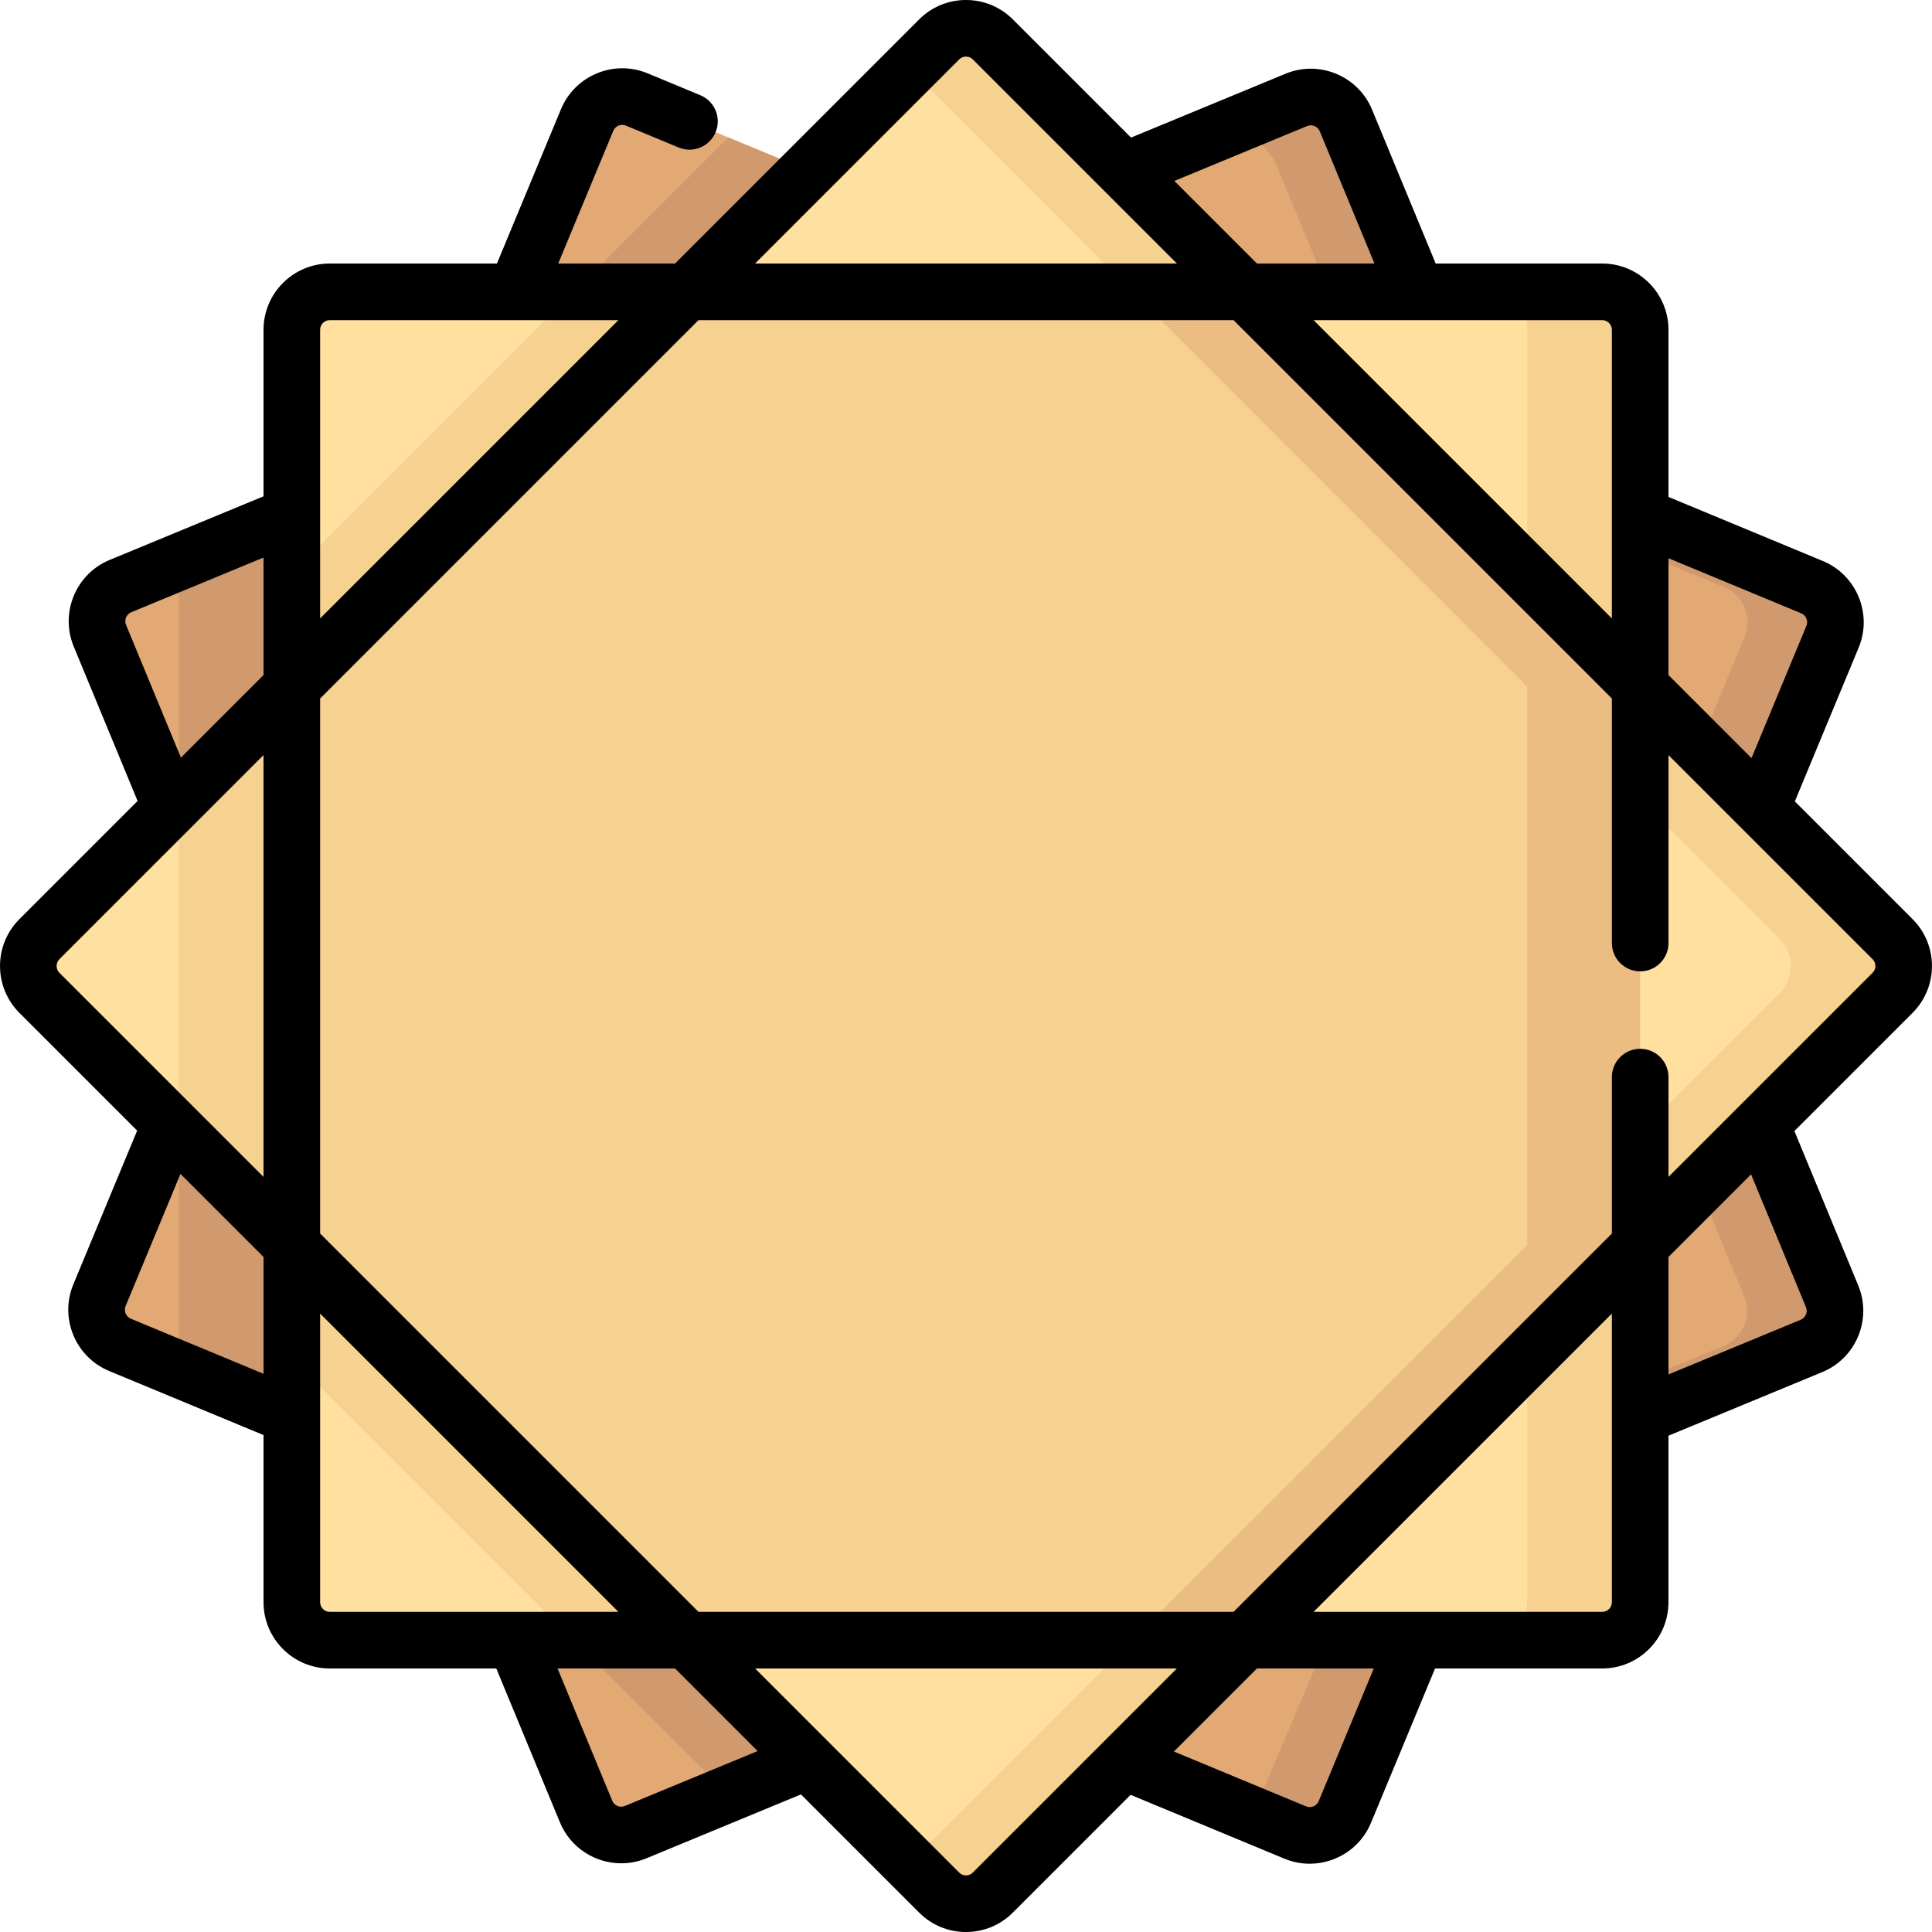 <svg id="Capa_1" enable-background="new 0 0 512 512" height="512" viewBox="0 0 512 512" width="512" xmlns="http://www.w3.org/2000/svg"><g><g><g><path d="m449.382 256.122 36.147 87.422c2.122 5.133-.318 11.015-5.451 13.137l-87.422 36.147z" fill="#e2a975"/><path d="m392.828 119.344-36.147-87.422c-2.122-5.133-8.004-7.574-13.137-5.451l-87.422 36.147z" fill="#e2a975"/><path d="m119.34 119.17-42 101.23-14.72 35.48-15.2-36.76-20.95-50.66c-2.12-5.14.32-11.02 5.45-13.14l15.5-6.41 29.92-12.37z" fill="#e2a975"/><path d="m77.34 136.54v83.86l-14.72 35.48-15.2-36.76v-70.21z" fill="#d19a6e"/><g fill="#e2a975"><path d="m119.172 392.656 36.147 87.422c2.122 5.133 8.004 7.574 13.137 5.451l87.422-36.147z"/><path d="m392.656 392.828-36.257 87.376c-2.129 5.131-8.014 7.564-13.144 5.435l-87.376-36.257z"/><path d="m392.828 119.344 87.376 36.257c5.131 2.129 7.564 8.014 5.435 13.144l-36.257 87.376z"/><path d="m119.172 392.656 36.147 87.422c2.122 5.133 8.004 7.574 13.137 5.451l87.422-36.147z"/></g><path d="m485.529 343.543-36.147-87.422-11.67 28.125 24.518 59.297c2.122 5.133-.318 11.015-5.451 13.137l-59.297 24.518-4.825 11.629 87.422-36.147c5.132-2.121 7.572-8.003 5.45-13.137z" fill="#d19a6e"/><path d="m338.501 44.304 26.202 63.37 28.125 11.67-36.147-87.422c-2.122-5.133-8.004-7.574-13.138-5.451l-16.915 6.991c.008.014.028.028.06.041 5.15 2.199 9.674 5.626 11.813 10.801z" fill="#d19a6e"/><path d="m255.88 449.38-63.02 26.06-40.78-40.78h68.32z" fill="#e2a975"/><path d="m255.88 449.38-63.02 26.06-40.78-40.78h68.32z" fill="#d19a6e"/><path d="m364.396 404.513-28.819 67.879c-1.607 3.872-5.353 6.204-9.299 6.202l16.977 7.045c5.13 2.129 11.015-.304 13.144-5.435l36.257-87.376z" fill="#d19a6e"/><path d="m480.204 155.601-87.376-36.257 4.825 11.67 59.252 24.587c5.13 2.129 7.564 8.014 5.435 13.144l-24.587 59.252 11.629 28.125 36.257-87.376c2.129-5.131-.304-11.016-5.435-13.145z" fill="#d19a6e"/><path d="m256.12 62.62-35.6 14.72-101.18 41.83 36.26-87.37c2.13-5.13 8.01-7.57 13.15-5.44l24.25 10.06z" fill="#e2a975"/><path d="m256.12 62.62-35.6 14.72h-68.44l40.92-40.92z" fill="#d19a6e"/><path d="m119.17 392.66-41.83-17.36-29.92-12.42-15.62-6.48c-5.13-2.13-7.57-8.01-5.44-13.15l21.06-50.74 15.2-36.63 14.72 35.6z" fill="#e2a975"/><path d="m77.34 291.48v83.82l-29.92-12.42v-70.37l15.2-36.63z" fill="#d19a6e"/></g><g fill="#ffe09f"><path d="m434.662 181.996 66.892 66.892c3.928 3.928 3.928 10.296 0 14.224l-66.892 66.892z"/><path d="m330.004 77.338-66.892-66.892c-3.928-3.928-10.296-3.928-14.224 0l-66.892 66.892z"/><path d="m77.338 181.996-66.892 66.892c-3.928 3.928-3.928 10.296 0 14.224l66.892 66.892z"/><path d="m181.996 434.662 66.892 66.892c3.928 3.928 10.296 3.928 14.224 0l66.892-66.892z"/><path d="m434.662 330.004v94.6c0 5.555-4.503 10.058-10.058 10.058h-94.6z"/><path d="m330.004 77.338h94.6c5.555 0 10.058 4.503 10.058 10.058v94.6z"/><path d="m181.996 77.338h-94.6c-5.555 0-10.058 4.503-10.058 10.058v94.6z"/><path d="m77.338 330.004v94.6c0 5.555 4.503 10.058 10.058 10.058h94.6z"/></g><g fill="#f6d190"><path d="m501.554 248.888-66.892-66.892v29.919l36.973 36.973c3.928 3.928 3.928 10.296 0 14.224l-36.973 36.973v29.919l66.892-66.892c3.928-3.928 3.928-10.296 0-14.224z"/><path d="m263.112 10.446c-3.928-3.928-10.296-3.928-14.224 0l-12.702 12.702c3.789-1.969 8.568-1.366 11.748 1.814l52.151 52.376h29.919z"/><path d="m47.419 211.915v88.17l29.919 29.919v-148.008z"/><path d="m300.085 434.662-52.582 52.582c-2.718 2.718-6.724 3.696-10.389 2.536l11.774 11.774c3.928 3.928 10.296 3.928 14.224 0l66.892-66.892z"/><path d="m404.743 359.923v64.681c0 5.555-4.503 10.058-10.058 10.058h29.919c5.555 0 10.058-4.503 10.058-10.058v-94.6z"/><path d="m424.604 77.338h-29.919c5.555 0 10.058 4.503 10.058 10.058v64.681l29.919 29.919v-94.6c0-5.555-4.503-10.058-10.058-10.058z"/><path d="m152.077 77.338-74.739 74.739v29.919l104.658-104.658z"/><path d="m77.338 330.004v29.919l74.739 74.739h29.919z"/></g><path d="m434.666 182v148l-104.666 104.666h-148l-104.666-104.666v-148l104.666-104.666h148z" fill="#f6d190"/><path d="m330 77.334h-29.919l104.666 104.666v148l-104.666 104.666h29.919l104.666-104.666v-148z" fill="#ecbd83"/></g><path d="m506.857 243.584-31.206-31.206 16.918-40.757c3.705-8.94-.553-19.234-9.494-22.948l-40.914-16.979v-44.298c0-9.682-7.876-17.558-17.558-17.558h-44.13l-16.863-40.782c-3.695-8.94-13.982-13.214-22.937-9.517l-40.938 16.925-31.321-31.32c-3.314-3.318-7.724-5.144-12.414-5.144s-9.1 1.826-12.415 5.143l-64.696 64.695h-30.955l14.593-35.162c.542-1.306 2.045-1.927 3.348-1.389l13.97 5.8c3.823 1.588 8.214-.227 9.802-4.051 1.588-3.826-.226-8.215-4.051-9.803l-13.975-5.802c-8.943-3.706-19.236.554-22.948 9.493l-16.98 40.913h-44.297c-9.681 0-17.558 7.876-17.558 17.558v44.131l-40.783 16.863c-8.94 3.695-13.21 13.981-9.516 22.937l16.925 40.938-31.322 31.321c-6.844 6.846-6.844 17.984.001 24.831l31.206 31.206-16.918 40.757c-3.705 8.94.553 19.234 9.494 22.948l40.914 16.979v44.298c0 9.682 7.876 17.558 17.558 17.558h44.13l16.863 40.782c2.792 6.757 9.35 10.847 16.252 10.847 2.23 0 4.498-.428 6.684-1.33l40.938-16.925 31.321 31.32c3.315 3.318 7.725 5.144 12.415 5.144s9.1-1.826 12.415-5.143l31.207-31.206 40.757 16.917c2.191.908 4.462 1.338 6.699 1.338 6.892 0 13.447-4.082 16.249-10.831l16.98-40.913h44.297c9.681 0 17.558-7.876 17.558-17.558v-44.131l40.783-16.863c8.94-3.695 13.21-13.981 9.516-22.937l-16.925-40.938 31.322-31.322c6.844-6.844 6.844-17.982-.001-24.829zm-29.534-81.059c1.307.543 1.93 2.048 1.39 3.35l-14.539 35.027-22.013-22.012v-30.956zm-50.161-75.129v76.493l-79.051-79.051h76.493c1.41 0 2.558 1.147 2.558 2.558zm-80.762-53.993c1.311-.541 2.812.081 3.349 1.382l14.493 35.053h-31.131l-21.891-21.891zm-92.208-17.654c.652-.652 1.412-.749 1.808-.749s1.156.097 1.809.75l54.085 54.084h-111.788zm-166.796 69.089h76.493l-79.051 79.051v-76.493c0-1.411 1.148-2.558 2.558-2.558zm-53.993 80.762c-.54-1.308.08-2.811 1.382-3.349l35.053-14.494v31.132l-21.891 21.89zm-17.654 88.591 54.085-54.084v111.786l-54.084-54.083c-.998-.998-.998-2.622-.001-3.619zm18.928 95.284c-1.307-.543-1.93-2.048-1.39-3.35l14.539-35.027 22.013 22.012v30.956zm50.161 75.129v-76.493l79.051 79.051h-76.493c-1.41 0-2.558-1.147-2.558-2.558zm80.762 53.993c-1.308.543-2.811-.08-3.349-1.382l-14.493-35.053h31.131l21.891 21.891zm92.208 17.654c-.652.652-1.412.749-1.808.749s-1.156-.097-1.809-.75l-54.085-54.084h111.787zm91.665-18.927c-.542 1.306-2.047 1.927-3.348 1.389l-35.027-14.538 22.013-22.012h30.955zm75.131-50.162h-76.493l79.051-79.051v76.493c0 1.411-1.148 2.558-2.558 2.558zm53.993-80.762c.54 1.308-.08 2.811-1.382 3.349l-35.053 14.494v-31.132l21.891-21.89zm17.654-88.591-54.085 54.084v-26.45c0-4.143-3.358-7.5-7.5-7.5s-7.5 3.357-7.5 7.5v41.45l-100.269 100.27h-141.794l-100.265-100.266v-141.794l100.265-100.265h141.795l100.269 100.27v64.809c0 4.143 3.358 7.5 7.5 7.5s7.5-3.357 7.5-7.5v-49.809l54.084 54.083c.997.997.997 2.621 0 3.618z"/></g></svg>